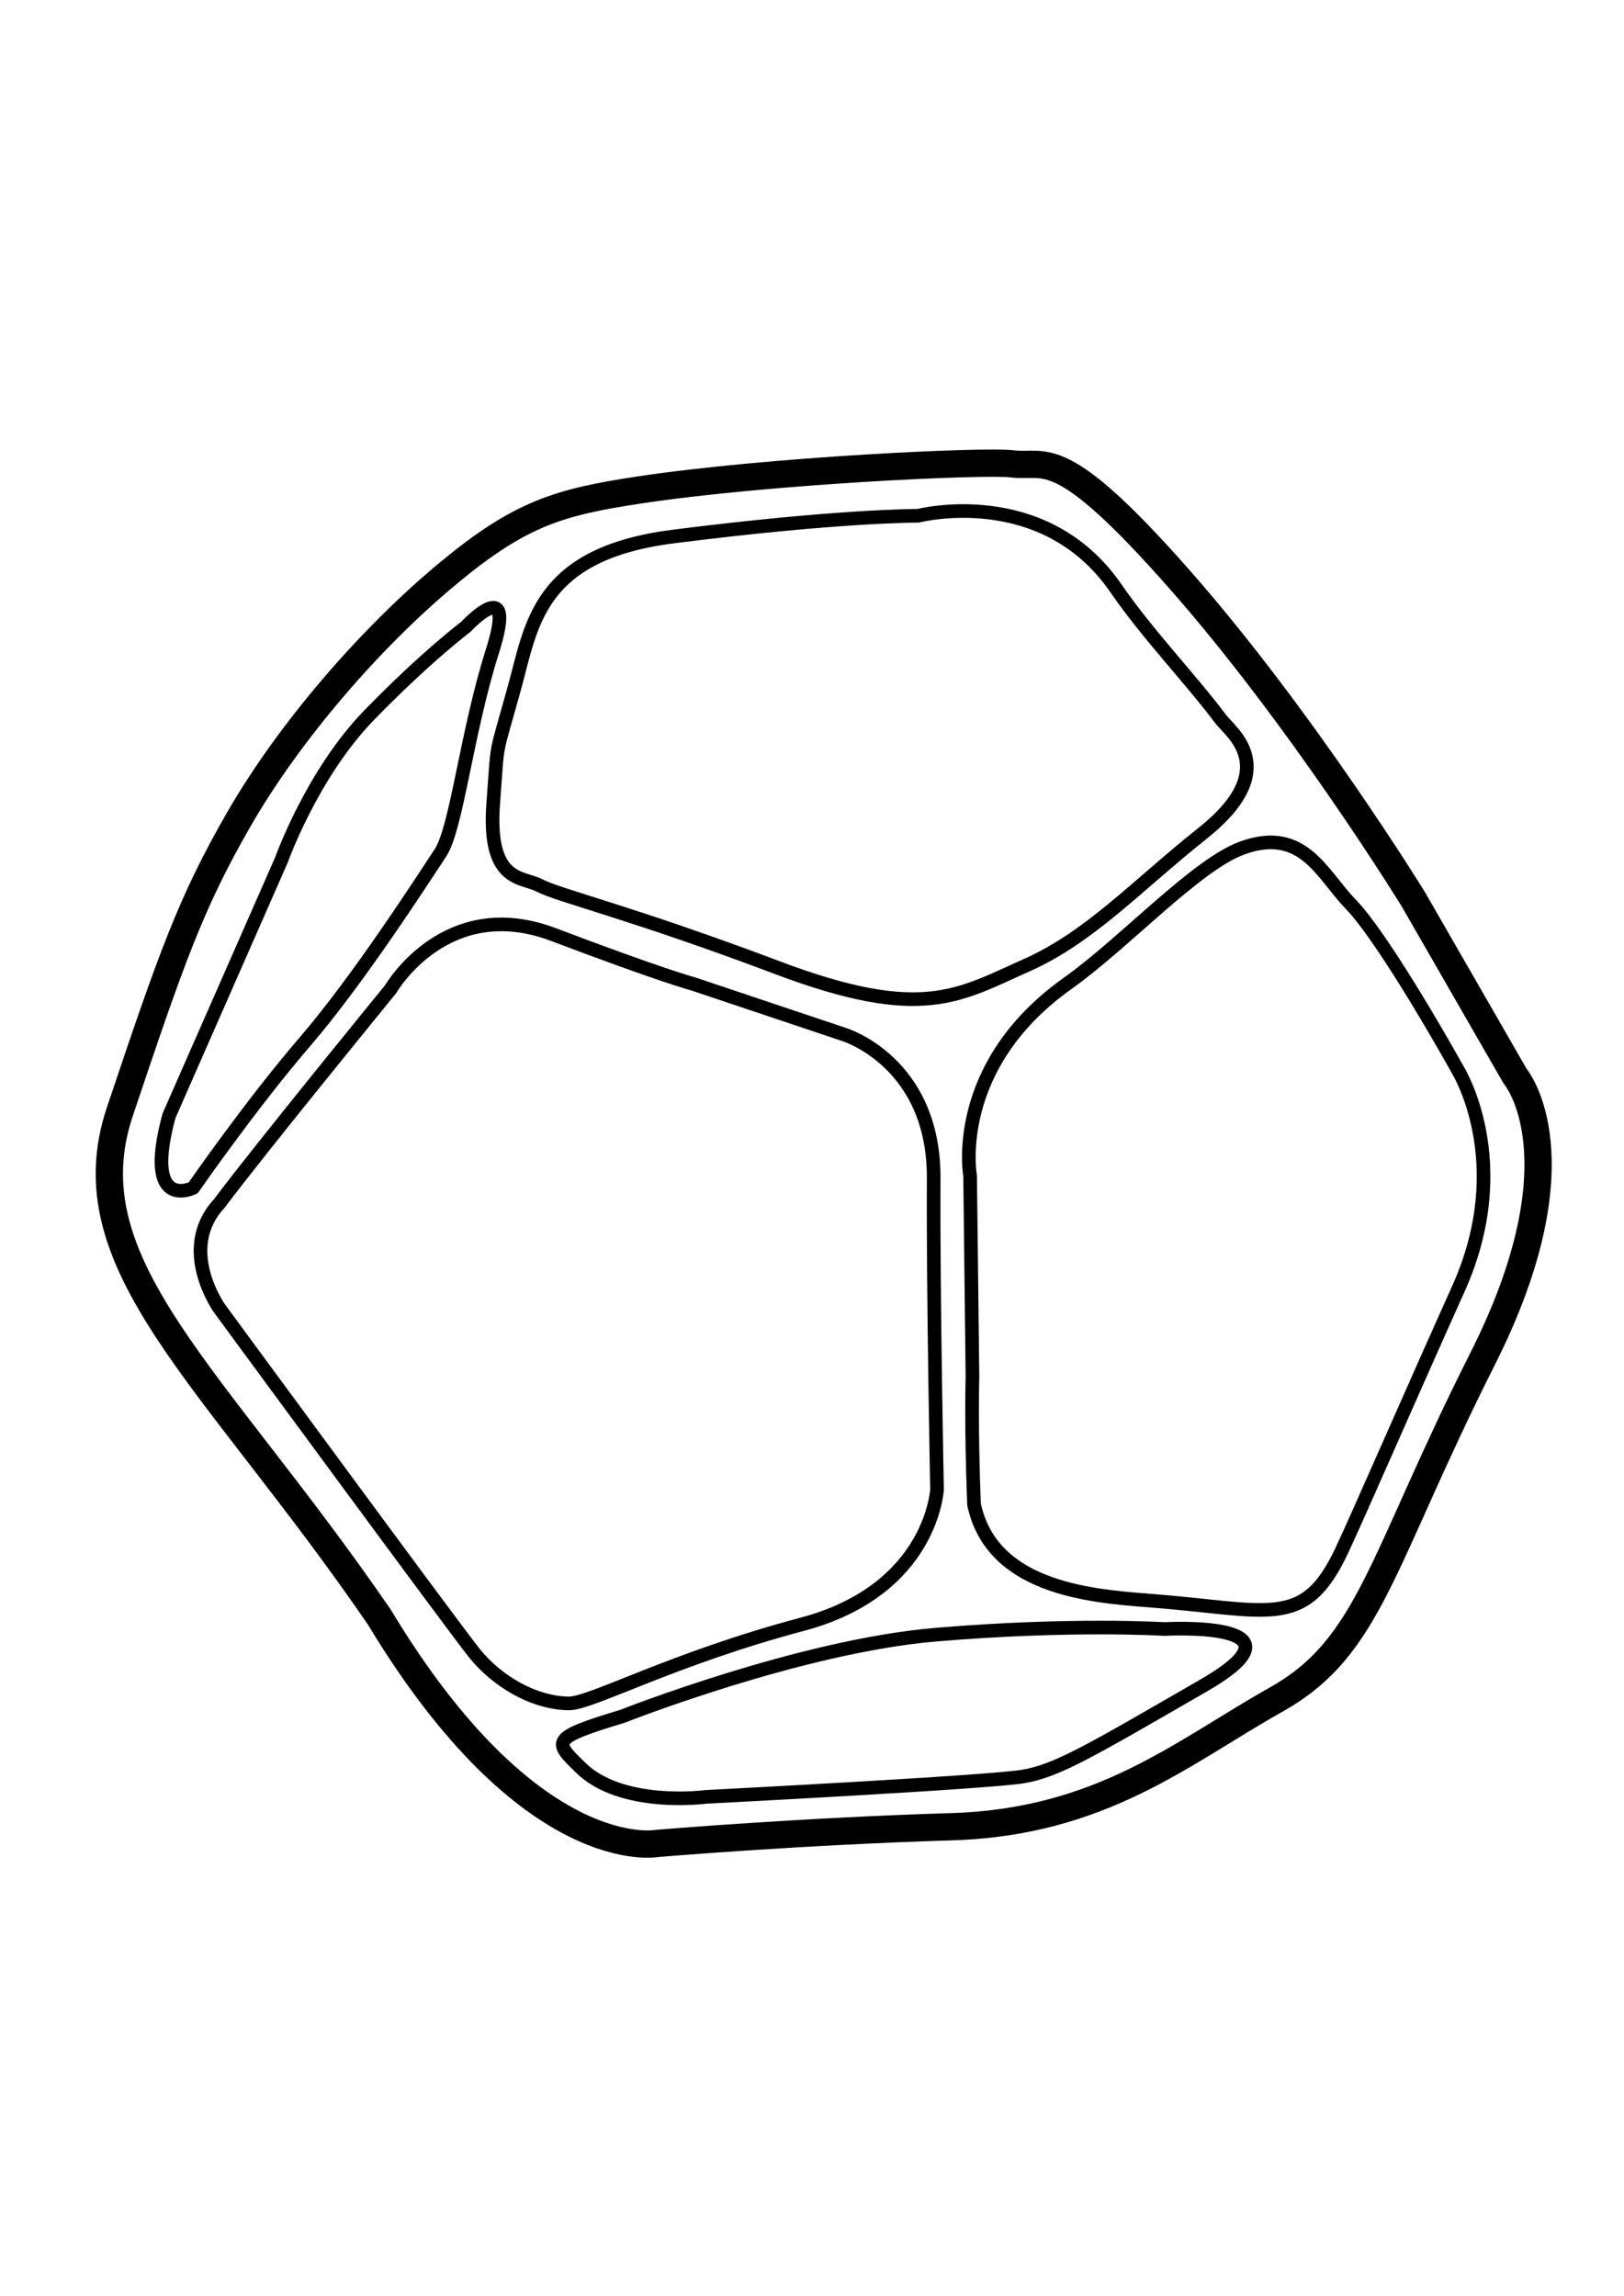 <?xml version="1.0" encoding="UTF-8" standalone="no"?>
<!DOCTYPE svg PUBLIC "-//W3C//DTD SVG 1.1//EN" "http://www.w3.org/Graphics/SVG/1.1/DTD/svg11.dtd">
<svg width="100%" height="100%" viewBox="0 0 2481 3508" version="1.1" xmlns="http://www.w3.org/2000/svg" xmlns:xlink="http://www.w3.org/1999/xlink" xml:space="preserve" xmlns:serif="http://www.serif.com/" style="fill-rule:evenodd;clip-rule:evenodd;stroke-linecap:round;stroke-linejoin:round;stroke-miterlimit:1.5;">
    <g transform="matrix(4.736,0,0,4.736,-4896.11,-3958.44)">
        <path d="M1199.76,1057.67C1205.35,1037.42 1207.26,1014.48 1250.96,1008.92C1304.74,1002.08 1330,1002.22 1330,1002.22C1330,1002.22 1370.45,991.727 1393.77,1025.62C1403.98,1040.47 1418.58,1055.7 1427.56,1067.81C1430.62,1071.93 1447.99,1083.82 1421.65,1104.73C1400.56,1121.49 1385.42,1138.14 1365,1147.21C1343.12,1156.94 1331.27,1165.64 1284.64,1148.04C1238.02,1130.43 1213.83,1124.69 1207.77,1121.46C1202.31,1118.56 1190.96,1120.73 1192.92,1094.89C1194.53,1073.59 1193.23,1081.29 1199.76,1057.67Z" style="fill:none;stroke:black;stroke-width:4.4px;"/>
    </g>
    <g transform="matrix(4.736,0,0,4.736,-4896.11,-3958.44)">
        <path d="M1347.5,1280.1L1346.74,1215.15C1346.74,1215.15 1340.32,1180.02 1378.19,1153.08C1396.63,1139.97 1419.73,1114.72 1434.58,1109.37C1454.19,1102.3 1460.24,1117.97 1469.32,1127.32C1480.88,1139.21 1503.92,1180.74 1503.92,1180.74C1503.92,1180.74 1522.71,1210.56 1504.24,1251.62C1488.92,1285.66 1471.69,1325.35 1466.54,1336.24C1454.4,1361.89 1443.35,1355.12 1403.81,1352.13C1383.95,1350.63 1353.63,1347.57 1348,1321.16C1347,1295.39 1347.5,1280.1 1347.5,1280.1Z" style="fill:none;stroke:black;stroke-width:4.4px;"/>
    </g>
    <g transform="matrix(4.736,0,0,4.736,-4896.11,-3958.44)">
        <path d="M1257.59,1153.31L1306.11,1169.58C1306.11,1169.58 1335.18,1178.42 1334.99,1216.01C1334.79,1253.59 1336.07,1316.27 1336.07,1316.27C1336.07,1316.27 1334.53,1348.69 1292.56,1359.85C1250.6,1371 1224.38,1385.49 1217.28,1385.38C1205.78,1385.21 1194.04,1378.12 1186.83,1369.16C1180.23,1360.96 1104.63,1257.98 1104.63,1257.98C1104.63,1257.98 1090.91,1238.88 1104.48,1224.17C1117.47,1206.81 1159.84,1154.92 1159.84,1154.92C1159.84,1154.92 1177.57,1124.13 1212.4,1137.35C1247.24,1150.57 1257.59,1153.31 1257.59,1153.31Z" style="fill:none;stroke:black;stroke-width:4.4px;"/>
    </g>
    <g transform="matrix(4.736,0,0,4.736,-4896.11,-3958.44)">
        <path d="M1088.31,1195.83L1124.61,1113.21C1124.61,1113.21 1134.47,1085.45 1152.95,1066.48C1171.42,1047.51 1184.02,1038.1 1184.02,1038.1C1184.02,1038.1 1200.93,1019.82 1192.62,1045.99C1184.31,1072.17 1181.11,1103.1 1175.87,1110.98C1170.85,1118.54 1149.72,1151.52 1132.23,1171.84C1114.74,1192.16 1096.13,1219.05 1096.13,1219.05C1096.13,1219.05 1079.9,1227.11 1088.31,1195.83Z" style="fill:none;stroke:black;stroke-width:4.4px;"/>
    </g>
    <g transform="matrix(4.736,0,0,4.736,-4896.11,-3958.44)">
        <path d="M1234.58,1389.54C1234.58,1389.54 1291.86,1366.9 1335.66,1363.2C1379.47,1359.5 1409.48,1361.38 1409.48,1361.38C1409.48,1361.38 1458.53,1358.55 1422.05,1379.6C1385.58,1400.65 1374.92,1407.08 1363.79,1408.96C1352.67,1410.85 1261.48,1415.53 1261.48,1415.53C1261.48,1415.53 1233.92,1419.23 1220.76,1405.77C1212.34,1397.59 1211.51,1396.5 1234.58,1389.54Z" style="fill:none;stroke:black;stroke-width:4.4px;"/>
    </g>
    <g transform="matrix(4.736,0,0,4.736,-4896.11,-3958.44)">
        <path d="M1240.29,993.854C1281.98,987.588 1351.31,984.361 1360.25,985.464C1371.42,986.845 1375.35,978.379 1414.79,1023.31C1454.23,1068.24 1489.61,1125.78 1489.61,1125.78L1522.58,1183.08C1522.58,1183.08 1544.84,1209.23 1511.99,1274.35C1479.14,1339.48 1475.83,1367.08 1445.56,1384.08C1415.28,1401.08 1389.31,1423.69 1340.76,1425.16C1292.21,1426.62 1245.75,1430.55 1245.75,1430.55C1245.75,1430.55 1204.87,1438.38 1156.15,1357.5C1102.62,1279.48 1055.9,1243.84 1072.47,1194.46C1089.04,1145.08 1095.31,1127.07 1111.09,1099.74C1126.87,1072.41 1152.86,1041.87 1178.7,1020.5C1201.7,1001.48 1214.1,997.791 1240.29,993.854Z" style="fill:none;stroke:black;stroke-width:8.8px;"/>
    </g>
</svg>
